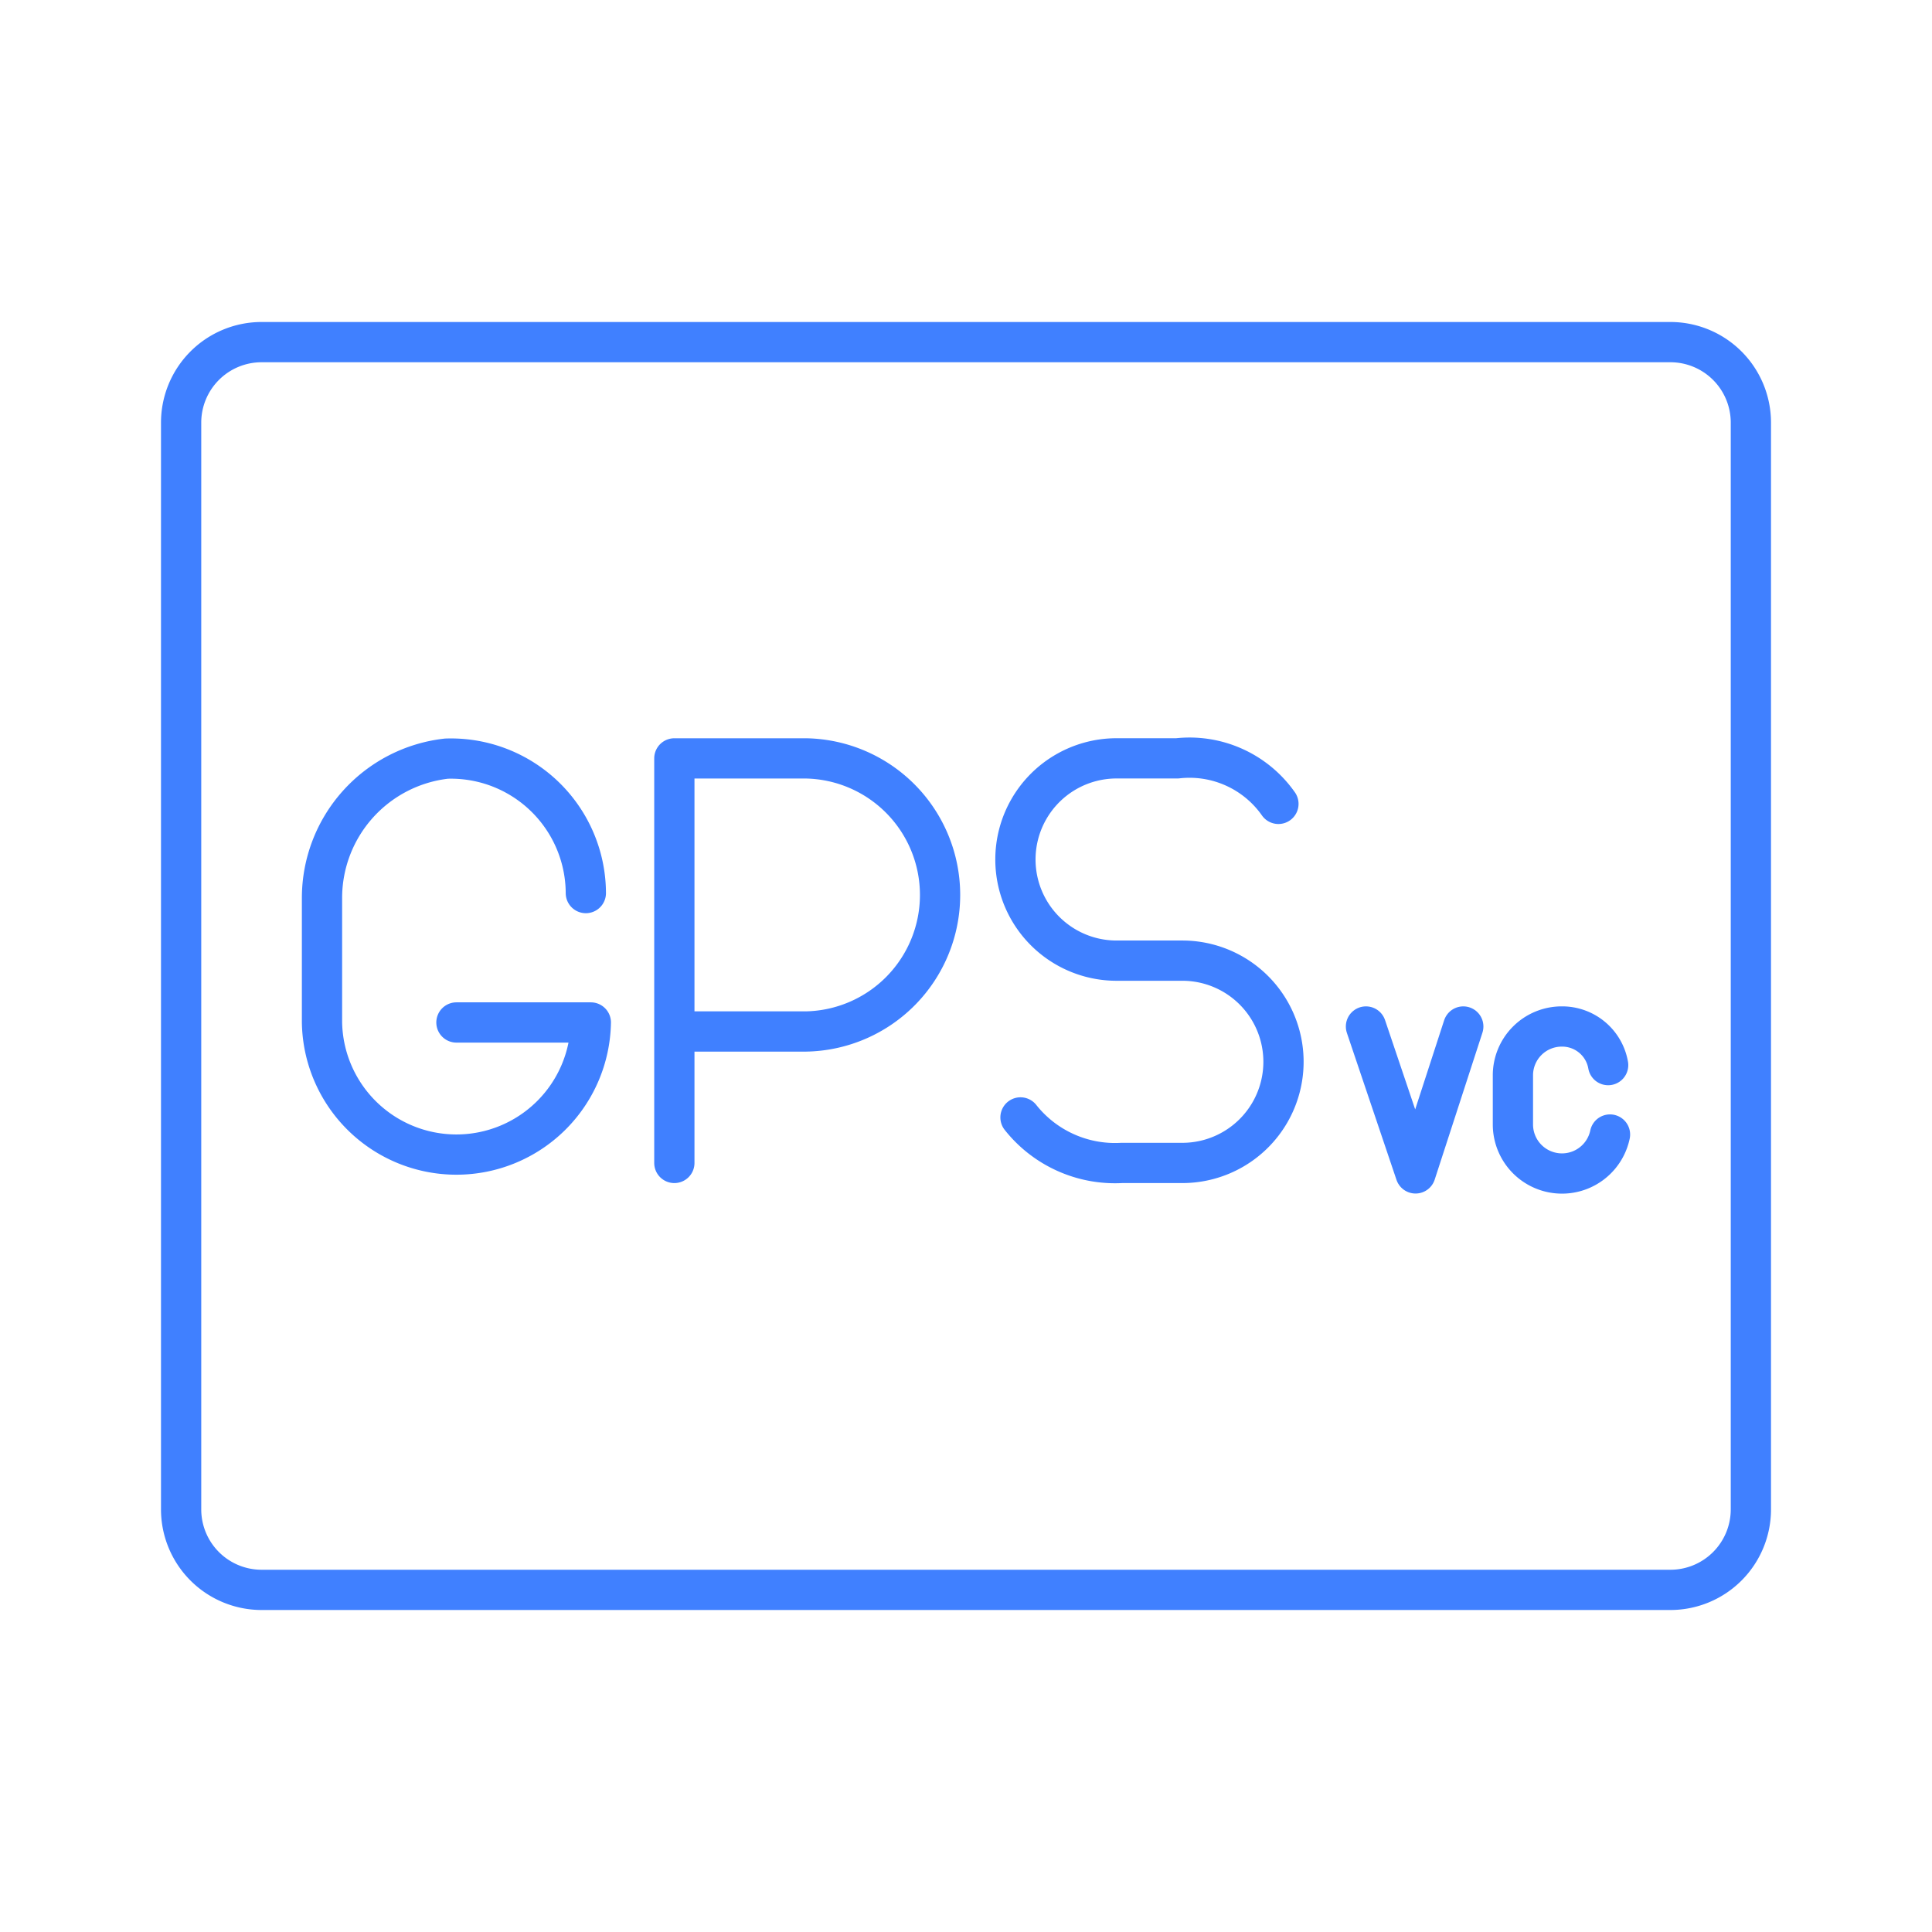 <svg xmlns="http://www.w3.org/2000/svg" viewBox="0 0 48 48"><defs><style>.a{fill:none;stroke:#4080ff;stroke-linecap:round;stroke-linejoin:round;}</style></defs><path class="a" d="M14.555,22.188a3.353,3.353,0,0,0-3.463-3.34A3.484,3.484,0,0,0,8,22.311v3.092a3.34,3.34,0,0,0,6.679,0H11.34"/><path class="a" d="M16.754,28.893V18.842h3.267a3.393,3.393,0,0,1,0,6.785H16.754"/><path class="a" d="M25.354,27.762a2.996,2.996,0,0,0,2.513,1.131h1.508a2.513,2.513,0,0,0,0-5.026H27.741a2.513,2.513,0,0,1,0-5.026h1.508a2.698,2.698,0,0,1,2.513,1.131"/><path class="a" d="M33.937,25.503l1.232,3.65,1.186-3.65"/><path class="a" d="M40,28.187a1.219,1.219,0,0,1-2.412-.247V26.721a1.213,1.213,0,0,1,1.218-1.218,1.159,1.159,0,0,1,1.148.959"/><path class="a" d="M43.5,37.5v-27a2,2,0,0,0-2-2H6.5a2,2,0,0,0-2,2v27a2,2,0,0,0,2,2h35A2,2,0,0,0,43.5,37.5Z"/></svg>